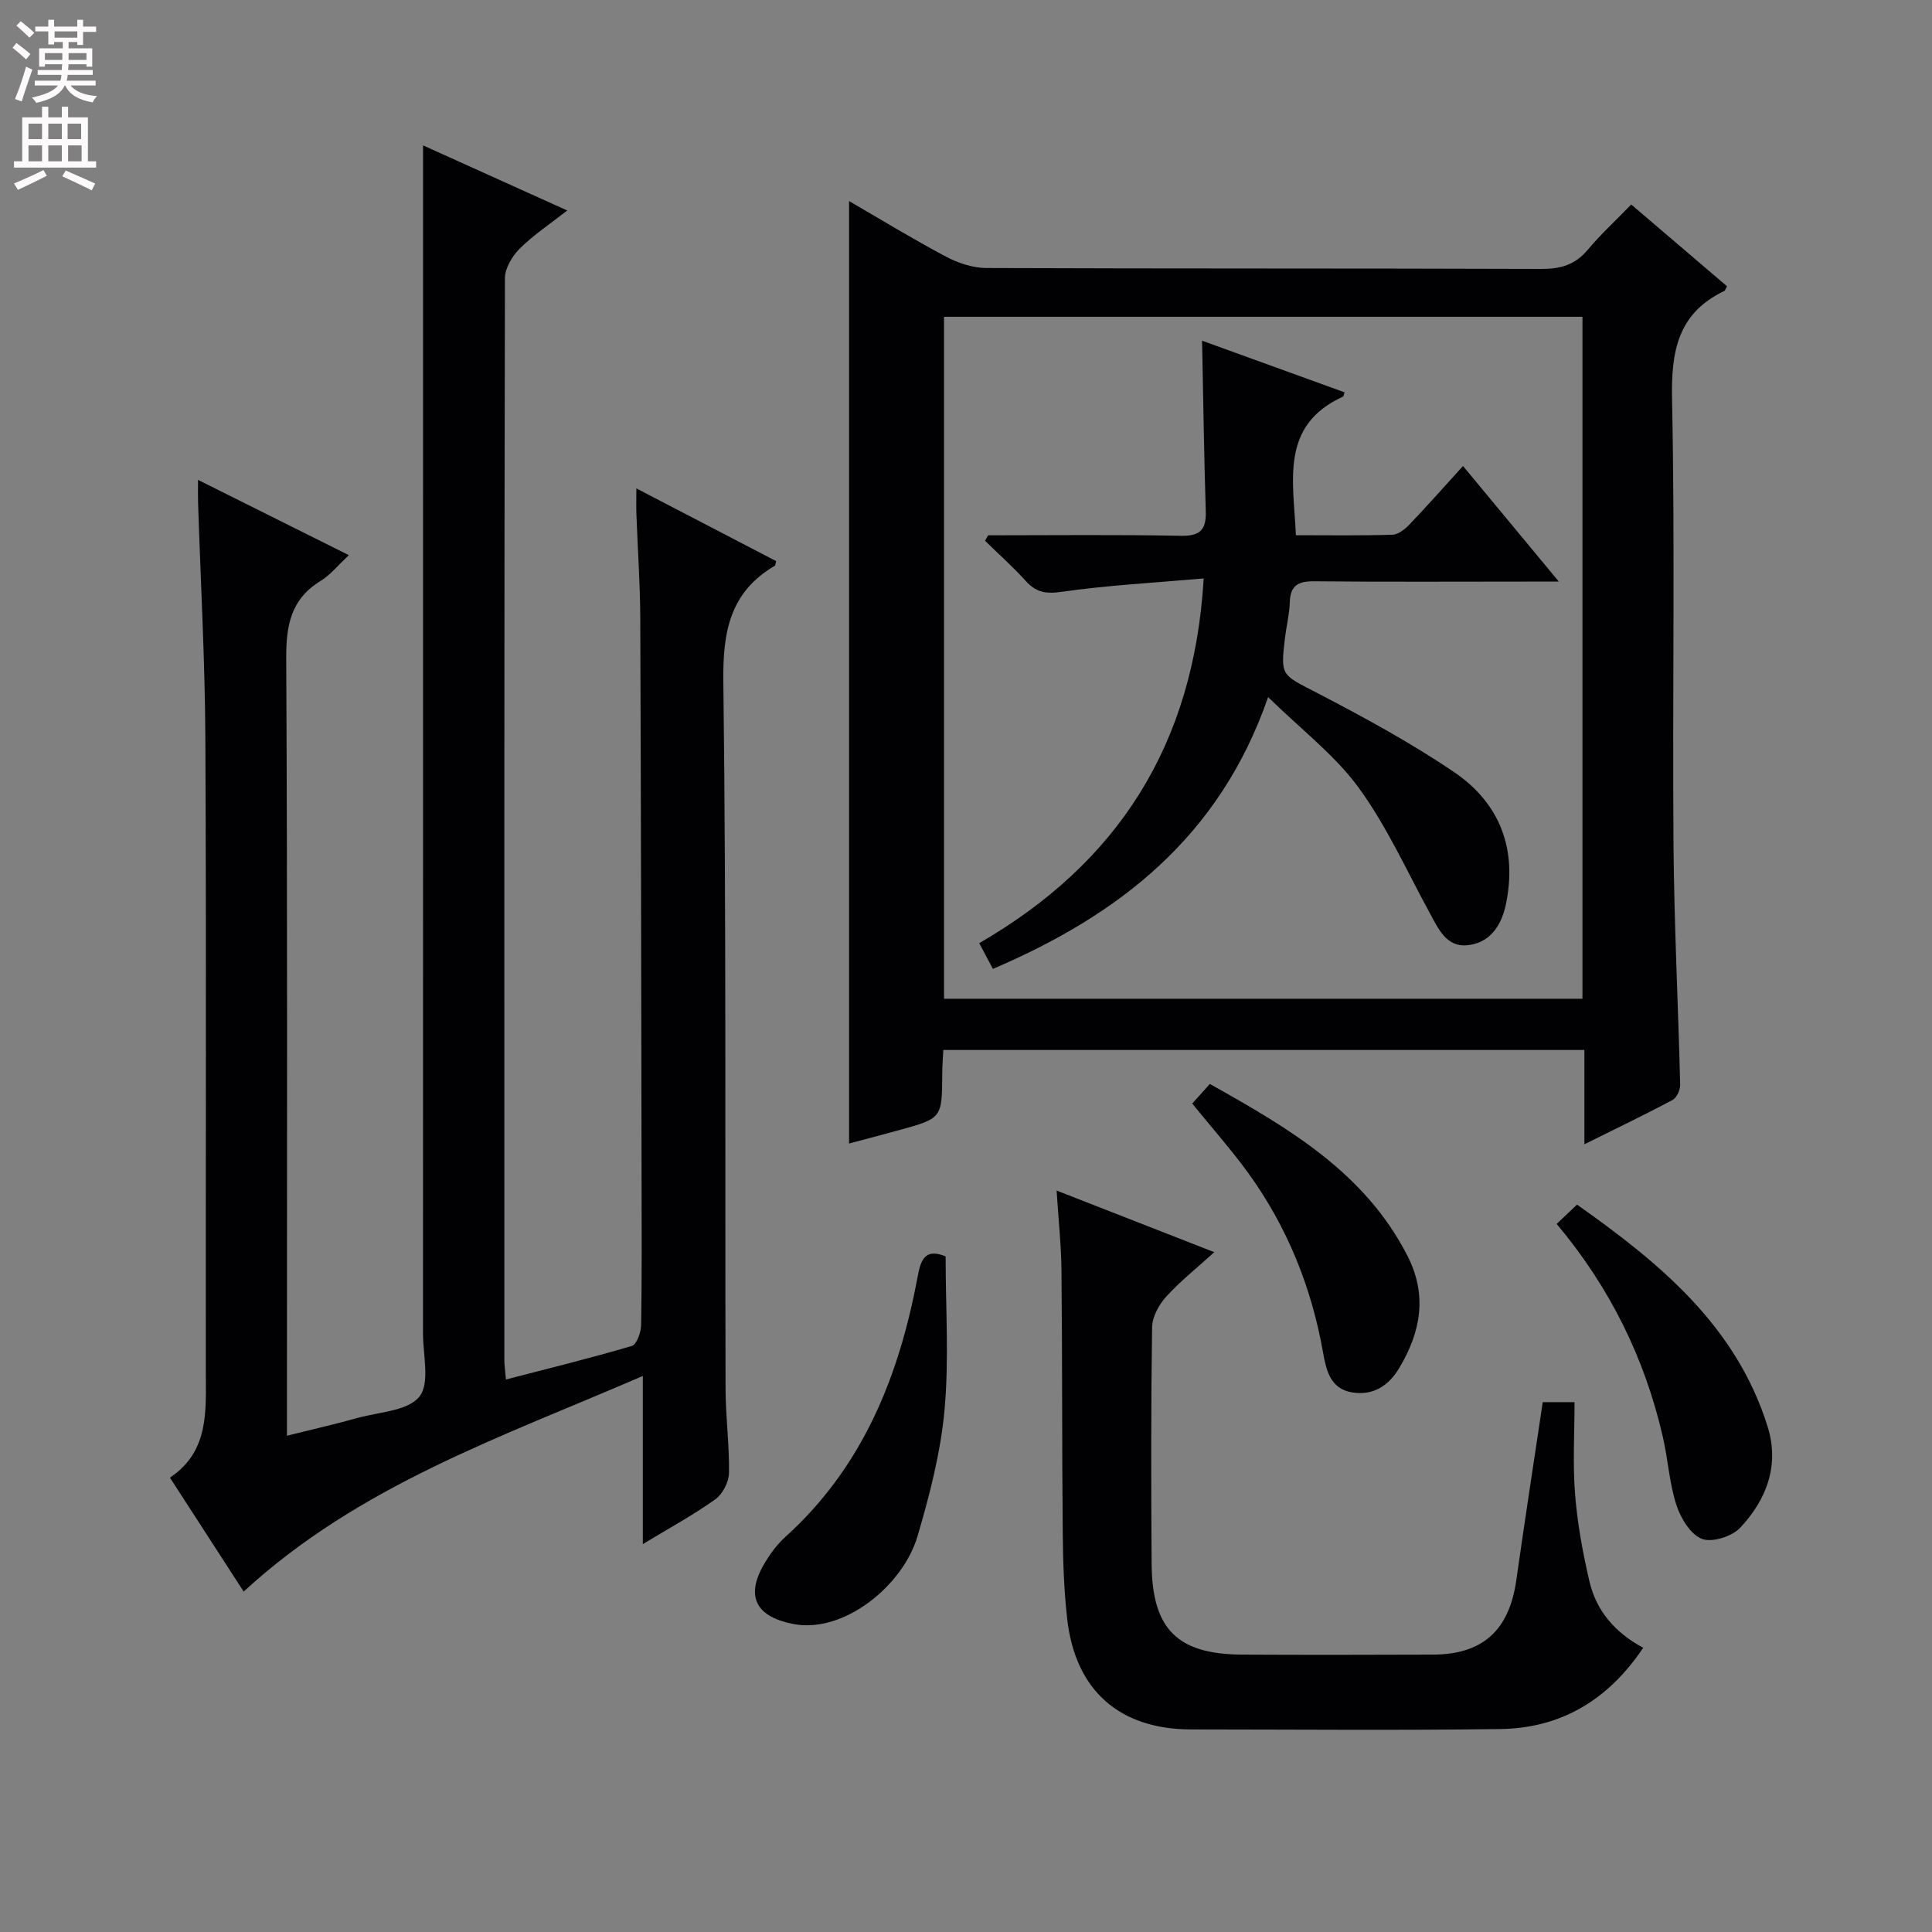 <svg enable-background="new 0 0 400 400" viewBox="0 0 400 400" xmlns="http://www.w3.org/2000/svg"><rect x="0" y="0" width="400" height="400" fill="#808080" stroke="none"/><g fill="#010103"><path d="m50.45 329.52c-5-7.72-9.95-15.36-15.27-23.59 8.16-5.44 7.44-13.78 7.43-21.99-.04-43.66.12-87.32-.09-130.97-.08-16.29-.99-32.58-1.51-48.87-.04-1.29-.01-2.58-.01-4.74 10.63 5.3 20.61 10.28 31.23 15.58-2.26 2.1-3.83 4.1-5.86 5.34-6.19 3.79-7.15 9.24-7.11 16.1.27 51.32.15 102.64.15 153.97v6.9c5.21-1.3 9.95-2.38 14.62-3.68 4.45-1.23 10.39-1.43 12.8-4.41 2.23-2.77.74-8.61.75-13.09.02-66.49.01-132.97.01-199.46 0-15.43 0-30.87 0-46.51 9.05 4.09 19.09 8.62 29.85 13.48-3.53 2.77-6.96 5.04-9.82 7.87-1.56 1.55-3.07 4.06-3.08 6.13-.16 74.65-.13 149.3-.12 223.95 0 1.14.18 2.28.33 4.08 8.9-2.31 17.55-4.43 26.07-6.95 1-.3 1.89-2.81 1.92-4.3.17-10.16.1-20.33.09-30.49-.07-38.66-.11-77.31-.27-115.97-.03-7.15-.54-14.29-.8-21.44-.05-1.42-.01-2.85-.01-5.34 10.23 5.32 19.59 10.18 28.94 15.05-.12.42-.11.86-.29.97-9.28 5.46-10.77 13.65-10.64 23.94.61 48.81.33 97.64.46 146.46.01 5.81.81 11.63.71 17.43-.03 1.88-1.33 4.38-2.85 5.46-4.54 3.24-9.48 5.92-14.99 9.26 0-11.68 0-22.57 0-34.81-29.26 12.67-58.71 22.61-82.64 44.64z"/><path d="m175.79 41.63c6.57 3.81 13.2 7.86 20.05 11.5 2.51 1.33 5.54 2.34 8.34 2.36 38.32.15 76.63.05 114.95.19 3.98.01 6.99-.85 9.58-3.95 2.67-3.18 5.74-6.01 9.02-9.39 6.79 5.8 13.32 11.37 19.83 16.93-.27.47-.37.88-.6.99-9.65 4.63-10.99 12.54-10.78 22.49.63 30.64.06 61.3.3 91.95.13 16.62.97 33.23 1.38 49.84.03 1.08-.69 2.72-1.55 3.18-5.82 3.11-11.78 5.96-18.28 9.19 0-6.91 0-13.02 0-19.52-44.36 0-88.37 0-132.73 0-.08 1.66-.21 3.27-.22 4.89-.05 9.24-.03 9.25-8.96 11.71-3.51.97-7.03 1.88-10.33 2.76 0-64.97 0-129.88 0-195.12zm151.84 165.15c0-47.35 0-94.22 0-141.19-44.3 0-88.31 0-132.18 0v141.19z"/><path d="m218.76 246.49c11.28 4.41 21.59 8.44 32.64 12.76-3.62 3.3-7.07 6.03-9.98 9.24-1.49 1.65-2.86 4.15-2.89 6.28-.24 16.32-.21 32.65-.1 48.97.09 13.56 5.32 18.76 18.75 18.83 13.16.07 26.32.05 39.48 0 10.36-.03 15.81-5.05 17.28-15.44 1.72-12.16 3.6-24.29 5.47-36.83h6.58c0 6.27-.39 12.69.11 19.04.48 6.07 1.59 12.14 2.98 18.08 1.42 6.08 5.29 10.61 11.13 13.73-7.21 10.77-16.98 16.66-29.6 16.83-21.32.29-42.64.09-63.96.08-14.85-.01-24.02-8.04-25.7-22.89-.67-5.93-.87-11.93-.92-17.91-.17-17.99-.08-35.98-.26-53.97-.04-5.28-.61-10.56-1.01-16.8z"/><path d="m195.78 260.12c0 10.67.73 21.33-.23 31.84-.81 8.83-3.09 17.62-5.61 26.16-3 10.17-15.23 20.11-25.65 18.12-7.55-1.44-10.01-5.51-6.24-12.15 1.22-2.14 2.73-4.25 4.55-5.89 15.95-14.4 23.47-33.06 27.33-53.59.63-3.35 1.3-6.37 5.85-4.49z"/><path d="m322.29 253.4c1.51-1.43 2.7-2.56 4.22-4 17.1 12.1 32.9 25.04 39.45 45.94 2.52 8.04-.23 15.17-5.68 20.97-1.7 1.81-5.84 3.12-7.94 2.29-2.35-.93-4.38-4.29-5.26-7.01-1.47-4.53-1.73-9.44-2.81-14.11-3.74-16.26-10.91-30.88-21.98-44.08z"/><path d="m246.84 228.48c1.23-1.37 2.33-2.6 3.64-4.06 16.35 9.16 32.06 18.3 40.9 35.55 4.16 8.12 2.81 15.66-1.59 23.11-2.24 3.8-5.42 5.92-9.86 5.2-4.48-.73-5.36-4.59-5.99-8.19-2.41-13.62-7.45-26.13-15.57-37.32-3.51-4.82-7.48-9.29-11.53-14.29z"/><path d="m204.58 110.83c13.31 0 26.62-.16 39.92.1 4.05.08 5.26-1.3 5.14-5.12-.36-11.58-.52-23.17-.76-35.27 9.6 3.48 19.56 7.08 29.51 10.69-.22.6-.23.85-.34.89-13.12 5.99-10.23 17.43-9.75 28.69 6.76 0 13.37.11 19.98-.1 1.24-.04 2.65-1.19 3.6-2.19 3.56-3.72 6.97-7.59 11.02-12.04 6.39 7.71 12.67 15.28 19.84 23.93-2.75 0-4.45 0-6.16 0-14.83 0-29.65.09-44.48-.06-3.3-.03-4.96.84-5.06 4.34-.08 2.47-.7 4.93-1 7.4-.95 7.95-.72 7.54 6.59 11.34 9.7 5.04 19.37 10.29 28.4 16.41 9.52 6.45 13.17 16.01 10.72 27.51-.94 4.43-3.42 7.98-8.07 8.36-4.29.35-5.93-3.5-7.71-6.77-4.76-8.72-8.88-17.93-14.7-25.89-4.9-6.71-11.81-11.96-18.72-18.72-10.06 29.01-30.88 45.1-56.98 56.27-.99-1.87-1.82-3.43-2.83-5.33 28.62-16.55 44.42-40.9 46.47-75.51-10.24.9-19.92 1.41-29.47 2.78-3.27.47-5.25.07-7.37-2.26-2.65-2.92-5.6-5.56-8.43-8.32.23-.38.44-.76.64-1.13z"/></g><path d="m2.6 9.9.8-1c.9.7 1.9 1.4 2.9 2.3l-.9 1.1c-1.1-1-2-1.8-2.8-2.4zm.5 10.6c.9-2.1 1.6-4.3 2.3-6.7.4.2.8.4 1.3.6-.7 2.1-1.5 4.3-2.2 6.6zm.3-15.2.9-.9c1 .8 2 1.6 2.8 2.4l-1 1c-.9-.9-1.8-1.7-2.7-2.5zm12.6-1.2h1.2v1.4h2.7v1.1h-2.7v2.7h-1.2v-.6h-1.8v1.3h4.9v3.8h-1.2v-.5h-3.7c0 .4-.1.9-.1 1.2h5.1v1h-5.2c0 .5-.1.9-.2 1.2h6v1h-5.2c1.1 1.3 2.9 2 5.5 2.2-.4.4-.7.8-.9 1.3-2.9-.5-4.8-1.6-5.7-3.5h-.1c-.8 1.7-2.7 2.9-5.9 3.6-.2-.4-.6-.8-.9-1.1 2.8-.6 4.6-1.4 5.4-2.5h-4.8v-1h5.3c.1-.3.2-.7.2-1.2h-4.9v-1h5c0-.4 0-.8.1-1.2h-3.6v.5h-1.2v-3.8h4.9v-1.3h-1.8v.5h-1.2v-2.7h-2.7v-1h2.7v-1.4h1.2v1.4h4.8zm-6.7 8.3h3.6c0-.4 0-.9 0-1.4h-3.6zm1.9-4.6h4.8v-1.3h-4.7v1.3zm6.7 3.2h-3.7v1.4h3.7z" fill="#fcfafa"/><path d="m8.7 22.1h1.3v2.2h2.8v-2.2h1.3v2.2h4.1v9.1h1.7v1.3h-17v-1.3h1.7v-9.1h4.1zm.3 13.1.7 1.2c-1.8.9-3.8 1.9-6 2.9-.2-.4-.5-.8-.8-1.3 2.3-1 4.4-1.9 6.1-2.8zm-3.1-6.4h2.8v-3.2h-2.8zm0 4.6h2.8v-3.3h-2.8zm4.1-4.6h2.8v-3.2h-2.8zm0 4.6h2.8v-3.3h-2.8zm3.6 1.9c2.1.9 4.1 1.8 6.1 2.7l-.7 1.4c-2.2-1.1-4.2-2-6.1-2.9zm3.2-9.7h-2.8v3.2h2.8zm-2.7 7.8h2.8v-3.3h-2.8z" fill="#fcfafa"/></svg>